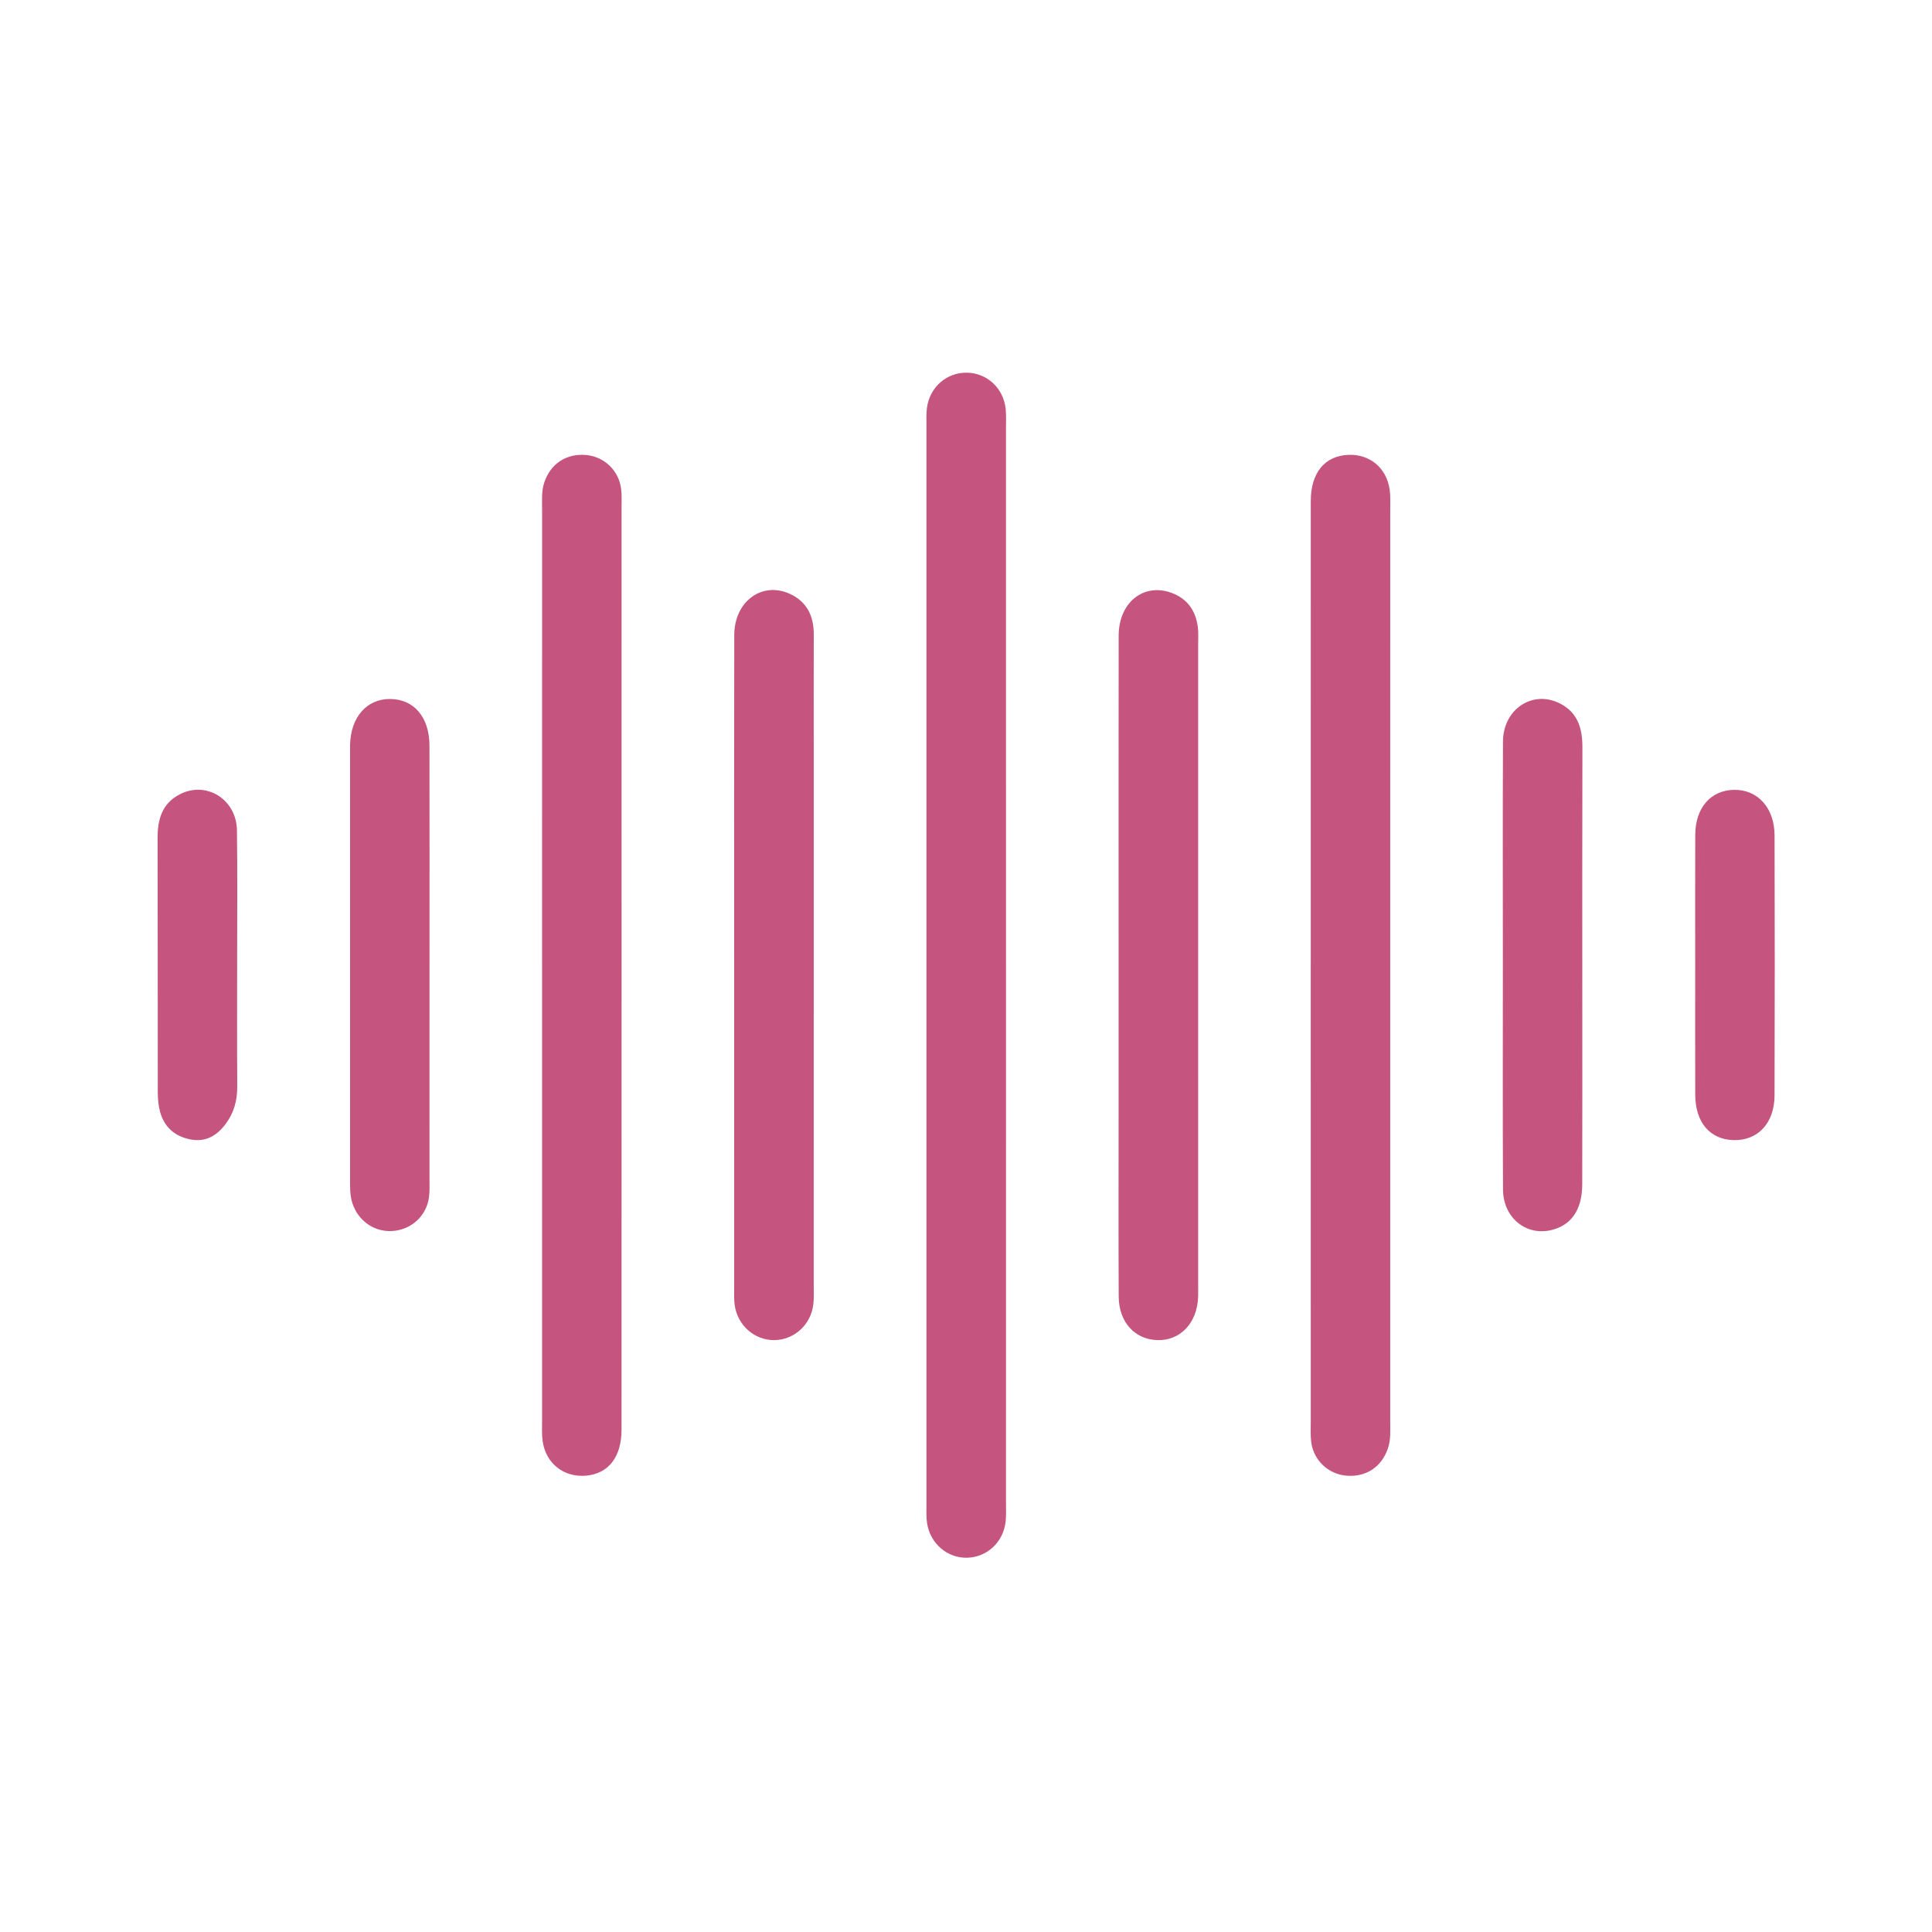 <svg xmlns="http://www.w3.org/2000/svg" xmlns:xlink="http://www.w3.org/1999/xlink" width="1080" zoomAndPan="magnify" viewBox="0 0 810 810" height="1080" preserveAspectRatio="xMidYMid meet" version="1.0"><defs><clipPath id="71b2e6b611"><path d="M 388 156.25 L 422 156.25 L 422 653.5 L 388 653.5 Z M 388 156.25 " clip-rule="nonzero"/></clipPath><clipPath id="0254bb1b00"><path d="M 710 331 L 744.07 331 L 744.07 479 L 710 479 Z M 710 331 " clip-rule="nonzero"/></clipPath><clipPath id="3650777872"><path d="M 66.07 331 L 100 331 L 100 479 L 66.07 479 Z M 66.07 331 " clip-rule="nonzero"/></clipPath></defs><g clip-path="url(#71b2e6b611)"><path fill="#c5547e" d="M 421.773 404.633 C 421.773 479.848 421.773 555.059 421.766 630.273 C 421.766 632.793 421.895 635.34 421.629 637.84 C 420.715 646.48 413.891 652.863 405.512 653.09 C 397.234 653.309 389.977 647.168 388.68 638.609 C 388.301 636.137 388.422 633.574 388.422 631.055 C 388.41 480.125 388.41 329.191 388.422 178.262 C 388.422 175.738 388.297 173.18 388.668 170.703 C 389.953 162.098 397.078 156.07 405.48 156.254 C 413.895 156.438 420.703 162.758 421.629 171.426 C 421.895 173.926 421.762 176.465 421.762 178.992 C 421.77 254.203 421.77 329.418 421.77 404.629 Z M 421.773 404.633 " fill-opacity="1" fill-rule="nonzero"/></g><path fill="#c5547e" d="M 260.598 405.531 C 260.598 470.156 260.609 534.777 260.582 599.402 C 260.578 610.891 255.066 617.891 245.637 618.684 C 236.352 619.469 228.832 613.551 227.504 604.195 C 227.117 601.465 227.27 598.652 227.27 595.879 C 227.262 468.402 227.262 340.922 227.277 213.441 C 227.277 209.676 226.961 205.902 228.219 202.188 C 230.855 194.402 237.453 190.027 245.754 190.766 C 253.281 191.441 259.387 197.199 260.395 204.859 C 260.754 207.594 260.59 210.402 260.59 213.18 C 260.598 277.297 260.598 341.414 260.598 405.531 Z M 260.598 405.531 " fill-opacity="1" fill-rule="nonzero"/><path fill="#c5547e" d="M 549.539 403.898 C 549.539 339.273 549.523 274.648 549.551 210.031 C 549.559 198.219 555.387 191.148 565.25 190.703 C 574.234 190.301 581.32 196.133 582.621 205.25 C 583.012 207.977 582.863 210.789 582.863 213.562 C 582.871 341.043 582.875 468.523 582.855 596.004 C 582.855 599.766 583.156 603.543 581.891 607.25 C 579.234 615.062 572.66 619.422 564.363 618.672 C 556.836 617.992 550.715 612.219 549.73 604.574 C 549.379 601.836 549.539 599.031 549.539 596.254 C 549.531 532.133 549.535 468.016 549.535 403.895 Z M 549.539 403.898 " fill-opacity="1" fill-rule="nonzero"/><path fill="#c5547e" d="M 468.98 404.293 C 468.98 358.359 468.934 312.43 469.008 266.496 C 469.031 252.602 479.441 244.277 491.137 248.547 C 497.742 250.957 501.227 255.91 502.164 262.668 C 502.508 265.148 502.332 267.707 502.332 270.227 C 502.336 359.82 502.336 449.414 502.336 539.008 C 502.336 540.52 502.367 542.035 502.324 543.547 C 502.023 554.531 494.961 562.105 485.281 561.852 C 475.781 561.605 469.07 554.293 469.02 543.602 C 468.902 518.617 468.977 493.633 468.977 468.645 C 468.977 447.191 468.977 425.738 468.977 404.289 Z M 468.98 404.293 " fill-opacity="1" fill-rule="nonzero"/><path fill="#c5547e" d="M 307.805 404.773 C 307.805 358.59 307.742 312.406 307.844 266.223 C 307.875 252.23 319.34 243.719 330.965 248.895 C 338.25 252.137 341.195 258.199 341.172 265.973 C 341.121 281.871 341.16 297.77 341.16 313.668 C 341.16 388.621 341.16 463.574 341.156 538.527 C 341.156 541.301 341.312 544.102 340.992 546.848 C 339.996 555.406 332.945 561.773 324.625 561.852 C 316.34 561.93 309.18 555.66 308.012 547.094 C 307.676 544.609 307.812 542.055 307.812 539.535 C 307.801 494.609 307.801 449.691 307.805 404.77 Z M 307.805 404.773 " fill-opacity="1" fill-rule="nonzero"/><path fill="#c5547e" d="M 180.07 404.949 C 180.07 434.723 180.074 464.496 180.066 494.27 C 180.066 496.793 180.188 499.34 179.875 501.828 C 178.879 509.727 172.492 515.578 164.535 516.105 C 156.945 516.605 150.207 511.895 147.766 504.523 C 146.629 501.078 146.766 497.559 146.766 494.035 C 146.762 434.488 146.766 374.941 146.766 315.395 C 146.766 314.383 146.75 313.375 146.77 312.367 C 147 300.688 153.742 292.965 163.621 293.059 C 173.594 293.152 180.039 300.715 180.055 312.605 C 180.105 343.391 180.074 374.168 180.074 404.953 Z M 180.07 404.949 " fill-opacity="1" fill-rule="nonzero"/><path fill="#c5547e" d="M 630.082 404.758 C 630.082 373.469 629.977 342.18 630.133 310.891 C 630.199 297.289 642.57 289.133 653.988 294.918 C 661.504 298.727 663.449 305.41 663.43 313.285 C 663.332 348.105 663.387 382.93 663.387 417.75 C 663.387 443.996 663.43 470.238 663.359 496.48 C 663.336 506.414 659.453 512.711 652.16 515.207 C 640.883 519.066 630.207 511.25 630.141 498.625 C 629.977 467.34 630.086 436.047 630.082 404.758 Z M 630.082 404.758 " fill-opacity="1" fill-rule="nonzero"/><g clip-path="url(#0254bb1b00)"><path fill="#c5547e" d="M 710.723 404.527 C 710.723 386.363 710.668 368.199 710.742 350.039 C 710.789 338.664 717.203 331.32 726.992 331.148 C 736.902 330.98 743.965 338.691 743.996 350.262 C 744.094 386.586 744.102 422.914 743.988 459.238 C 743.953 470.906 736.961 478.27 726.781 478 C 716.918 477.734 710.781 470.574 710.738 459.008 C 710.672 440.848 710.723 422.688 710.723 404.52 Z M 710.723 404.527 " fill-opacity="1" fill-rule="nonzero"/></g><g clip-path="url(#3650777872)"><path fill="#c5547e" d="M 99.426 402.559 C 99.426 420.199 99.352 437.836 99.469 455.477 C 99.508 461.238 98.145 466.434 94.715 471.062 C 90.992 476.082 86.309 478.996 79.746 477.691 C 73.172 476.387 68.871 472.496 67.109 466.117 C 66.387 463.492 66.156 460.66 66.152 457.922 C 66.09 422.391 66.164 386.855 66.07 351.324 C 66.051 343.473 67.98 336.773 75.48 332.965 C 86.598 327.316 99.156 335.16 99.34 348.125 C 99.602 366.262 99.406 384.41 99.422 402.559 Z M 99.426 402.559 " fill-opacity="1" fill-rule="nonzero"/></g></svg>